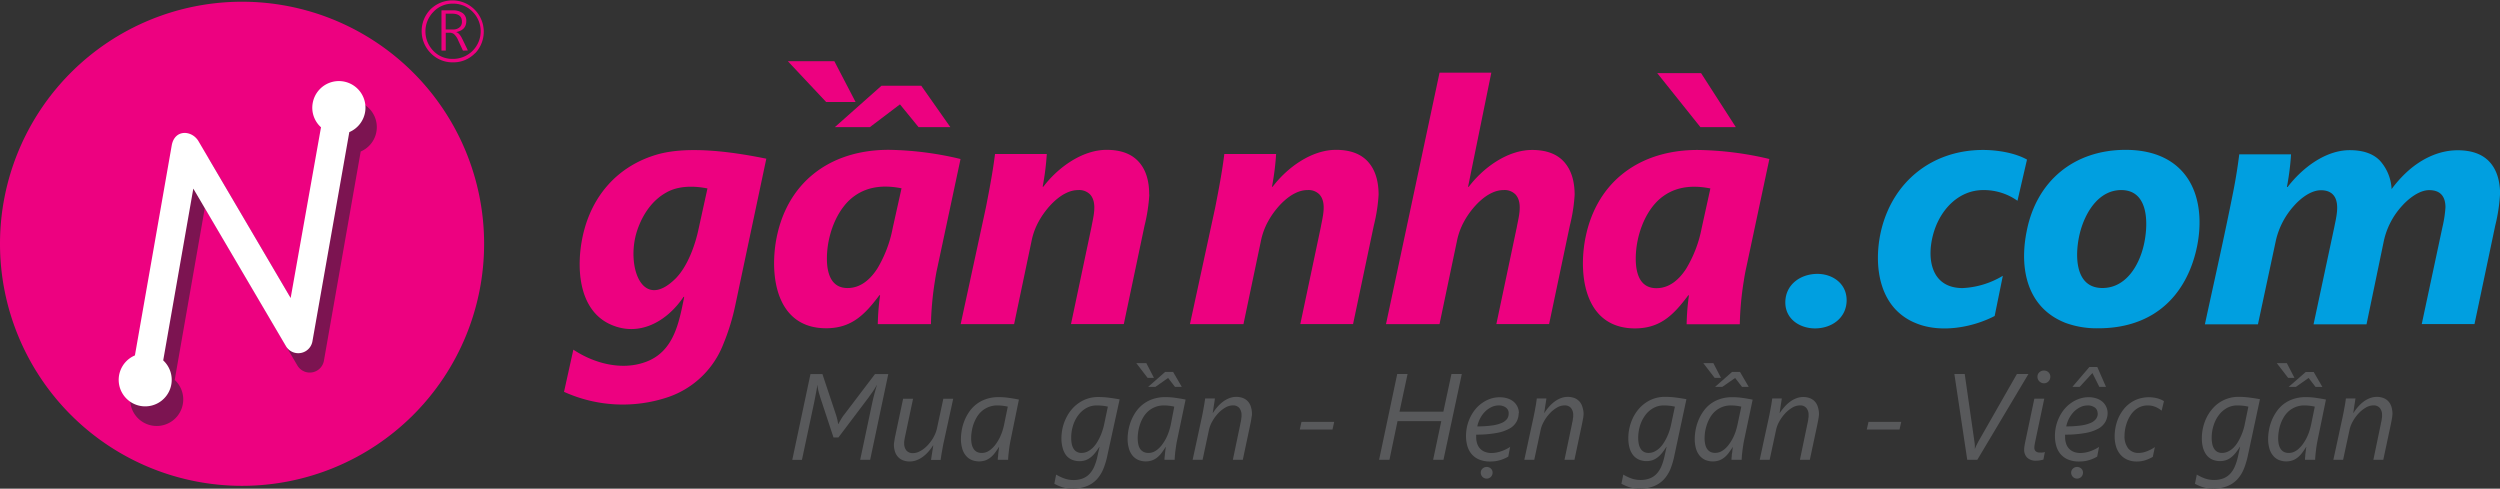 <svg id="Layer_1" data-name="Layer 1" xmlns="http://www.w3.org/2000/svg" viewBox="0 0 724.21 141.55"><rect x="0" y="0" width="724.21" height="141.55" fill="#333333" stroke="none"/><defs><style>.cls-1{fill:#ed0180;}.cls-2{fill:#009fe0;}.cls-3{fill:#7c1451;}.cls-4{fill:#fff;}.cls-5{fill:#58595b;}</style></defs><path class="cls-1" d="M556.64,70.77l-12.5-15.64h12.7L566.9,70.77ZM397,90.33a49.51,49.51,0,0,1-1.39,9l-6,28.49H374.31l5.93-28.11c.5-2.84,1.75-6.94-.33-9.37A4.41,4.41,0,0,0,376.38,89c-4.81,0-9.34,5.25-11.44,9.12a19.73,19.73,0,0,0-2,5.37l-5.11,24.35H342.35l7.31-33.8c1-5.13,2-10.29,2.64-15.49h15a75.58,75.58,0,0,1-1.2,9.48h.2c4.13-5.47,11.19-10.68,18.34-10.68q6.1,0,9.22,3.38t3.1,9.57ZM339.36,70.77h-9.21l-5.39-6.6-8.71,6.6H305.9l13.52-12h11.51Zm-27.45-7.28h-8.53l-11.1-11.83h13.47Zm13.31,25c-5.52-1.1-10.91-.54-15.2,3.52-3.48,3.4-5.47,8.44-6.16,13.2-.6,4.48-.66,12.17,5.72,12.17,3.85,0,6.65-2.58,8.63-5.65a35.72,35.72,0,0,0,4.45-11.72Zm10.36,23.08c-.23,1-.45,2.2-.66,3.59a89.76,89.76,0,0,0-1.18,12.67h-15.4a69.25,69.25,0,0,1,.67-8.38h-.19c-4.17,5.55-8,9.58-15.45,9.58-13.75,0-16.26-13.71-14.63-24.61,2.7-17.22,15.35-27.08,32.77-27.08A94.6,94.6,0,0,1,342.31,80ZM269,88.53c-3.89-.78-8.39-.83-11.91,1.17-4.26,2.36-7,6.6-8.5,11.16-3.23,10,1.38,23.57,11.24,13.7,3.42-3.48,5.64-9.65,6.61-14.37ZM277.14,122a63.87,63.87,0,0,1-3.61,11.78,26.22,26.22,0,0,1-15.79,15.15,41.16,41.16,0,0,1-30.29-1.48l2.7-12.22c5.92,3.95,13.91,6.1,20.82,3.61,8.26-2.94,9.77-11.29,11.3-18.91h-.19c-4.79,7.13-13,11.92-21.55,7.82-9.11-4.44-9.53-16.86-7.65-25.47,2.5-11.47,10-20.22,21.49-23.57,9.13-2.65,22.31-.71,31.68,1.2ZM463.42,90.33a48.68,48.68,0,0,1-1.4,9l-6,28.49H440.74l5.94-28.11c.5-2.84,1.75-6.94-.33-9.37A4.42,4.42,0,0,0,442.81,89c-4.81,0-9.34,5.25-11.43,9.12a19.73,19.73,0,0,0-2,5.37l-5.11,24.35h-15.5l7.32-33.8c1-5.13,2-10.29,2.64-15.49h15a75.58,75.58,0,0,1-1.2,9.48h.2c4.13-5.47,11.19-10.68,18.34-10.68q6.11,0,9.22,3.38T463.42,90.33Zm56.79,0a48.68,48.68,0,0,1-1.4,9l-6,28.49H497.53l5.93-28.11c.51-2.84,1.76-6.94-.32-9.37A4.43,4.43,0,0,0,499.6,89c-4.81,0-9.34,5.25-11.43,9.12a19.73,19.73,0,0,0-2,5.37l-5.11,24.35h-15.5L481.07,55h15l-6.74,33.06h.2c4.13-5.47,11.19-10.68,18.34-10.68q6.11,0,9.21,3.38T520.21,90.33Zm39.32-1.8c-5.53-1.1-10.91-.54-15.2,3.52-3.48,3.39-5.47,8.44-6.16,13.2-.6,4.48-.66,12.17,5.72,12.17,3.85,0,6.65-2.58,8.63-5.65A35.72,35.72,0,0,0,557,100.05Zm10.36,23.08c-.23,1-.45,2.2-.66,3.59a88.31,88.31,0,0,0-1.18,12.67h-15.4a69.25,69.25,0,0,1,.67-8.38h-.2c-4.16,5.55-8,9.58-15.44,9.58-13.75,0-16.27-13.71-14.63-24.61,2.7-17.22,15.35-27.08,32.77-27.08A94.6,94.6,0,0,1,576.62,80Z" transform="translate(-64.06 -33.94)"/><path class="cls-2" d="M788.27,90.33a49.51,49.51,0,0,1-1.39,9l-6,28.49H765.6l6-28.11a34.16,34.16,0,0,0,.87-5.69c0-3.15-1.44-5-4.71-5-2.9,0-6,2.48-7.83,4.52a22,22,0,0,0-5.27,10l-5.06,24.35H734.26l6-28.11c.37-1.92,1.07-4.59.77-6.83-.35-2.62-2-3.9-4.62-3.9-3,0-6,2.44-7.86,4.55a22.46,22.46,0,0,0-5.19,9.94l-5.21,24.35H702.78c2.75-12.73,5.65-25.48,8.18-38.25.72-3.61,1.33-7.39,1.78-11h15a75.58,75.58,0,0,1-1.2,9.48h.2c4.16-5.43,10.89-10.68,18-10.68q5.77,0,8.71,3a13.22,13.22,0,0,1,3.42,8.28,34.57,34.57,0,0,1,4-4.56c4.08-3.9,9.39-6.69,15.12-6.69q6.12,0,9.22,3.33t3.1,9.62M678.54,89c-6.64,0-10.51,6.68-11.95,12.37s-1.87,16,6.51,16c6.73,0,10.54-6.38,11.93-12.22C686.36,99.62,686.9,89,678.54,89Zm19.88,23.17c-4.75,11.28-14.23,16.87-26.49,16.87a26.26,26.26,0,0,1-9.54-1.57c-11.2-4.41-13.4-15.78-11.24-26.51,2.81-14.53,13.66-23.61,28.69-23.61,5.78,0,11.61,1.45,15.81,5.65,7.38,7.38,6.5,20.24,2.77,29.17ZM648.49,92.1A16.87,16.87,0,0,0,638.61,89c-7,0-12.12,5.36-14.2,11.7-2.44,7.43-1.32,16.69,8.19,16.69a24.77,24.77,0,0,0,11.65-3.56l-2.37,11.65c-6.57,3.41-15.84,5-22.84,2.07A16.48,16.48,0,0,1,613,123.4c-5.38-5.92-5.75-15.28-4-22.71,3.39-14.16,14.77-23.31,29.53-23.31,4,0,9.16.79,12.72,2.79ZM599,120.89c0,5.15-4.31,8.18-9.15,8.18-4.45,0-8.61-2.73-8.61-7.51,0-5.19,4.4-8.28,9.28-8.28C595,113.28,599,116.13,599,120.89Z" transform="translate(-64.06 -33.94)"/><path class="cls-1" d="M193.17,37.9v4.58h2.1a2.84,2.84,0,0,0,1.89-.6,2,2,0,0,0,.71-1.67q0-2.31-2.88-2.31Zm5,10.71-1.39-3a4.87,4.87,0,0,0-1.16-1.75,2,2,0,0,0-1.27-.44h-1.16v5.17h-1.24V36.94h3.19a4.66,4.66,0,0,1,3,.84,2.68,2.68,0,0,1,1,2.23c0,1.79-1,2.86-3,3.23v0c.68.14,1.31.85,1.91,2.12l1.55,3.2ZM195.23,35a7.57,7.57,0,0,0-5.6,2.36,8.08,8.08,0,0,0,0,11.35A7.58,7.58,0,0,0,195.23,51a8,8,0,0,0,5.69-13.7A7.8,7.8,0,0,0,195.23,35ZM195.29,52a8.73,8.73,0,0,1-6.43-2.64,9.05,9.05,0,0,1,0-12.81h0a9.08,9.08,0,0,1,12.9,12.77l-.05,0A8.69,8.69,0,0,1,195.29,52Z" transform="translate(-64.06 -33.94)"/><path class="cls-1" d="M134.18,174.68a70.12,70.12,0,1,0-70.12-70.12h0a70.12,70.12,0,0,0,70.12,70.12h0" transform="translate(-64.06 -33.94)"/><path class="cls-3" d="M106.45,142.52h0l10.65-60.8c.83-4.72,5.67-4.5,7.68-1.41l26.78,45.57,8.79-49.45a7.68,7.68,0,1,1,8.2,1.4L157.9,138.4a4.16,4.16,0,0,1-7.68,1.43L123.39,94.19,114.67,144a7.69,7.69,0,1,1-8.22-1.43" transform="translate(-64.06 -33.94)"/><path class="cls-4" d="M103.14,136.9q5.34-30.41,10.66-60.8c.82-4.72,5.67-4.5,7.67-1.41l26.79,45.57,8.79-49.45a7.6,7.6,0,0,1-2.39-7.08,7.7,7.7,0,1,1,10.59,8.48l-10.68,60.58a4.16,4.16,0,0,1-7.68,1.43L120.06,88.58l-8.72,49.76a7.68,7.68,0,1,1-8.2-1.44" transform="translate(-64.06 -33.94)"/><path class="cls-5" d="M316.13,167.14h-2.89l3.53-16.67c.14-.66.32-1.41.54-2.24s.48-1.74.76-2.7H318a9.3,9.3,0,0,1-.52.93c-.2.34-.42.67-.65,1l-.61.85c-.19.26-.32.45-.4.58l-8.89,11.78h-1.42l-3.88-11.75a4.5,4.5,0,0,0-.17-.6c-.09-.26-.17-.55-.25-.86s-.15-.65-.22-1a5,5,0,0,1-.09-.94h-.07c-.07.5-.18,1.17-.34,2s-.35,1.83-.58,3l-3.54,16.63h-2.8l5.27-24.85h3.46l3.94,11.82a14.29,14.29,0,0,1,.4,1.46,9.2,9.2,0,0,1,.19,1.17h.1c.18-.34.41-.75.68-1.21a11.55,11.55,0,0,1,1-1.49l8.92-11.75h3.85Z" transform="translate(-64.06 -33.94)"/><path class="cls-5" d="M337.43,162.1c-.1.45-.2.92-.28,1.4s-.17,1-.25,1.41-.15.87-.21,1.26-.11.72-.14,1h-2.77c.05-.45.12-.92.2-1.41s.14-.94.21-1.36.16-1,.23-1.42h-.07a14.64,14.64,0,0,1-1.34,1.79,10.18,10.18,0,0,1-1.6,1.48,7.48,7.48,0,0,1-1.82,1,5.5,5.5,0,0,1-2,.37,5.28,5.28,0,0,1-2-.36,3.87,3.87,0,0,1-1.43-1,4.23,4.23,0,0,1-.86-1.55,6.84,6.84,0,0,1-.29-2,5.08,5.08,0,0,1,.07-.67c.05-.3.1-.63.16-1s.12-.69.2-1l.18-.87,2.06-9.72h2.88l-2.2,10.4c-.05.18-.09.39-.14.64s-.09.48-.13.72-.07.47-.1.67a3.87,3.87,0,0,0,0,.48,3.2,3.2,0,0,0,.63,2.07,2.32,2.32,0,0,0,1.9.77,4.06,4.06,0,0,0,1.53-.31,7.23,7.23,0,0,0,1.48-.84,9.94,9.94,0,0,0,1.36-1.23,13.84,13.84,0,0,0,1.16-1.49,10.61,10.61,0,0,0,.88-1.62,9.13,9.13,0,0,0,.54-1.6l1.86-8.66h2.86Z" transform="translate(-64.06 -33.94)"/><path class="cls-5" d="M356.81,161.46c-.09.44-.18.93-.27,1.48s-.16,1.09-.22,1.63-.12,1-.16,1.5-.06.82-.06,1.07h-3c0-.23,0-.5.06-.83s.05-.66.09-1,.08-.69.12-1,.09-.63.13-.87h-.07c-.35.56-.72,1.1-1.09,1.6a7.39,7.39,0,0,1-1.23,1.33,5.5,5.5,0,0,1-1.51.9,5.74,5.74,0,0,1-4.08-.09,4.39,4.39,0,0,1-1.65-1.24,5.56,5.56,0,0,1-1.07-2.06,10.06,10.06,0,0,1-.37-2.89,14.54,14.54,0,0,1,.21-2.28,13.16,13.16,0,0,1,.7-2.62,12.79,12.79,0,0,1,1.32-2.61,9.62,9.62,0,0,1,4.93-3.89,11.15,11.15,0,0,1,3.84-.61,19.46,19.46,0,0,1,2.86.21c1,.14,2,.31,2.93.5Zm-.81-9.72a13.26,13.26,0,0,0-1.42-.25,13.1,13.1,0,0,0-1.53-.1,6.74,6.74,0,0,0-2.66.48,6.91,6.91,0,0,0-2,1.24,7.41,7.41,0,0,0-1.43,1.78,11.12,11.12,0,0,0-.93,2.05,12.33,12.33,0,0,0-.49,2.08,11.45,11.45,0,0,0-.15,1.85,8.2,8.2,0,0,0,.17,1.78,3.92,3.92,0,0,0,.55,1.34,2.61,2.61,0,0,0,.95.86,3,3,0,0,0,1.38.3,3.78,3.78,0,0,0,1.62-.35,5.45,5.45,0,0,0,1.41-1,7.6,7.6,0,0,0,1.2-1.4,13.44,13.44,0,0,0,1-1.69,15.08,15.08,0,0,0,.74-1.82c.2-.62.36-1.21.49-1.79Z" transform="translate(-64.06 -33.94)"/><path class="cls-5" d="M384.85,165.86a21.44,21.44,0,0,1-1.14,3.84,10.22,10.22,0,0,1-1.88,3.05,8,8,0,0,1-2.89,2,10.63,10.63,0,0,1-4.17.72,9.57,9.57,0,0,1-3-.4,12.71,12.71,0,0,1-2.29-1l.53-2.65a14.22,14.22,0,0,0,2.33,1.11A7.93,7.93,0,0,0,375,173a7.44,7.44,0,0,0,2.68-.45,5.34,5.34,0,0,0,2-1.33,7.31,7.31,0,0,0,1.37-2.14,15.4,15.4,0,0,0,.91-2.89l.61-2.78h-.07a16.74,16.74,0,0,1-1.29,1.83,7.33,7.33,0,0,1-1.33,1.28,5.32,5.32,0,0,1-1.45.77,5.78,5.78,0,0,1-3.85-.18,4.45,4.45,0,0,1-1.66-1.25,6.1,6.1,0,0,1-1-2.08,10,10,0,0,1-.38-2.88,14,14,0,0,1,.34-3,13.35,13.35,0,0,1,1-2.83,11.88,11.88,0,0,1,1.57-2.45,10.18,10.18,0,0,1,2.11-1.93,9.69,9.69,0,0,1,5.61-1.74,24.91,24.91,0,0,1,3.23.21c1.07.14,2.06.3,3,.47Zm.14-14.12a13.79,13.79,0,0,0-1.43-.25,15.22,15.22,0,0,0-1.79-.1,6.08,6.08,0,0,0-3,.75,7.52,7.52,0,0,0-2.33,2.05,9.73,9.73,0,0,0-1.53,3,11.68,11.68,0,0,0-.54,3.62,8.38,8.38,0,0,0,.16,1.73,4.14,4.14,0,0,0,.52,1.37,2.54,2.54,0,0,0,2.3,1.23,3.85,3.85,0,0,0,1.76-.4,6.12,6.12,0,0,0,1.48-1.05,8.23,8.23,0,0,0,1.2-1.5,15.34,15.34,0,0,0,1.62-3.47c.19-.57.33-1.09.44-1.55Z" transform="translate(-64.06 -33.94)"/><path class="cls-5" d="M405.05,161.46c-.1.44-.19.93-.27,1.48s-.16,1.09-.23,1.63-.11,1-.15,1.5-.06.82-.06,1.07h-2.95c0-.23,0-.5.05-.83s.06-.66.1-1,.08-.69.12-1,.08-.63.13-.87h-.07c-.36.56-.72,1.1-1.09,1.6a7.77,7.77,0,0,1-1.23,1.33,5.5,5.5,0,0,1-1.51.9,5.74,5.74,0,0,1-4.08-.09,4.5,4.5,0,0,1-1.66-1.24,5.69,5.69,0,0,1-1.06-2.06,10.07,10.07,0,0,1-.38-2.89,14.8,14.8,0,0,1,.91-4.9,13.9,13.9,0,0,1,1.32-2.61,9.89,9.89,0,0,1,2.05-2.28,9.72,9.72,0,0,1,2.88-1.61,11.21,11.21,0,0,1,3.85-.61,19.56,19.56,0,0,1,2.86.21c1,.14,2,.31,2.93.5Zm-6.71-18.06H396.5l-3.27-4.26h2.91Zm5.89,8.34a13.66,13.66,0,0,0-2.94-.35,6.71,6.71,0,0,0-2.66.48,6.82,6.82,0,0,0-2,1.24,7.66,7.66,0,0,0-1.43,1.78,10.46,10.46,0,0,0-.92,2.05,12.36,12.36,0,0,0-.5,2.08,14.27,14.27,0,0,0-.15,1.85,8.88,8.88,0,0,0,.18,1.78,3.82,3.82,0,0,0,.54,1.34,2.57,2.57,0,0,0,1,.86,3,3,0,0,0,1.37.3,3.83,3.83,0,0,0,1.63-.35,5.62,5.62,0,0,0,1.41-1,7.6,7.6,0,0,0,1.19-1.4,12.31,12.31,0,0,0,1-1.69,13.61,13.61,0,0,0,.74-1.82c.2-.62.37-1.21.5-1.79Zm.21-5.72-2-2.59L398.77,146h-2.1l4.91-4.32h2.31L406.4,146Z" transform="translate(-64.06 -33.94)"/><path class="cls-5" d="M426.73,153.83c0,.24,0,.48-.06.71s-.09.63-.16,1-.12.69-.19,1-.12.63-.18.87l-2.06,9.72H421.2l2.17-10.39c0-.19.09-.4.14-.65l.12-.72c0-.25.06-.47.08-.67s0-.32,0-.48a3.19,3.19,0,0,0-.63-2.08,2.31,2.31,0,0,0-1.88-.76,4.34,4.34,0,0,0-2.27.68,8.79,8.79,0,0,0-2.08,1.71,11.53,11.53,0,0,0-1.64,2.29,8.61,8.61,0,0,0-.93,2.41l-1.85,8.66h-2.88l2.74-12.67q.14-.67.27-1.41c.1-.49.18-1,.26-1.42s.15-.88.21-1.27.11-.72.14-1H416c-.05.45-.12.92-.2,1.41s-.15.94-.21,1.36-.15,1-.23,1.42h.07a13.76,13.76,0,0,1,1.35-1.79,10.15,10.15,0,0,1,1.59-1.48,7.48,7.48,0,0,1,1.82-1,5.56,5.56,0,0,1,2-.37,5.44,5.44,0,0,1,2,.36,3.79,3.79,0,0,1,1.41,1,3.91,3.91,0,0,1,.83,1.54A6.56,6.56,0,0,1,426.73,153.83Z" transform="translate(-64.06 -33.94)"/><path class="cls-5" d="M450.06,158.37h-9.48l.5-2.23h9.48Z" transform="translate(-64.06 -33.94)"/><path class="cls-5" d="M482.21,167.14h-3l2.37-11.21H468.9l-2.34,11.21h-3l5.25-24.85h3l-2.34,10.9h12.71l2.34-10.9h3Z" transform="translate(-64.06 -33.94)"/><path class="cls-5" d="M504,153.56a5.26,5.26,0,0,1-.63,2.55,5.16,5.16,0,0,1-2.06,2,12.17,12.17,0,0,1-3.8,1.27,32.42,32.42,0,0,1-5.82.47,1.75,1.75,0,0,0,0,.4v.35a5.56,5.56,0,0,0,.26,1.76,3.74,3.74,0,0,0,2.21,2.45,5.21,5.21,0,0,0,2,.36,8.71,8.71,0,0,0,2.63-.46,11.25,11.25,0,0,0,2.73-1.31l-.54,2.81a11.08,11.08,0,0,1-2.27,1,9.84,9.84,0,0,1-2.95.42,8.13,8.13,0,0,1-3.3-.61,5.76,5.76,0,0,1-2.16-1.62,6.33,6.33,0,0,1-1.19-2.34,10.46,10.46,0,0,1-.37-2.78,13.31,13.31,0,0,1,.35-3,12.2,12.2,0,0,1,1-2.69,10.92,10.92,0,0,1,1.52-2.28,9.65,9.65,0,0,1,2-1.76,9.28,9.28,0,0,1,2.3-1.13,8.44,8.44,0,0,1,2.55-.4,7.37,7.37,0,0,1,2.42.37,5.15,5.15,0,0,1,1.75,1,4.36,4.36,0,0,1,1.43,3.24Zm-2.9.13a2,2,0,0,0-.81-1.69,3.38,3.38,0,0,0-2.14-.61,4.82,4.82,0,0,0-2,.46,6.74,6.74,0,0,0-1.82,1.26,8,8,0,0,0-1.44,1.93,8.67,8.67,0,0,0-.88,2.42,29.66,29.66,0,0,0,4.21-.26,10.56,10.56,0,0,0,2.82-.73,3.85,3.85,0,0,0,1.6-1.19A2.66,2.66,0,0,0,501.1,153.69Zm-6.38,18.9a1.72,1.72,0,0,1-1.71-1.72,1.55,1.55,0,0,1,.52-1.19,1.77,1.77,0,0,1,2.41,0,1.58,1.58,0,0,1,.5,1.19,1.72,1.72,0,0,1-1.72,1.72Z" transform="translate(-64.06 -33.94)"/><path class="cls-5" d="M522.8,153.83a4.17,4.17,0,0,1-.06.71c0,.3-.09.63-.16,1s-.12.69-.19,1-.12.63-.18.87l-2.06,9.72h-2.88l2.17-10.39c0-.19.09-.4.14-.65l.12-.72c0-.25.06-.47.09-.67a3.87,3.87,0,0,0,0-.48,3.19,3.19,0,0,0-.63-2.08,2.31,2.31,0,0,0-1.88-.76,4.34,4.34,0,0,0-2.27.68,8.79,8.79,0,0,0-2.08,1.71,11.53,11.53,0,0,0-1.64,2.29,8.61,8.61,0,0,0-.93,2.41l-1.85,8.66h-2.88l2.74-12.67c.09-.45.18-.92.28-1.41s.17-1,.26-1.42.15-.88.2-1.27.11-.72.14-1h2.78q-.09.67-.21,1.41c-.08.49-.15.94-.21,1.36s-.14,1-.23,1.42h.07a13.76,13.76,0,0,1,1.35-1.79,10.15,10.15,0,0,1,1.59-1.48,7.48,7.48,0,0,1,1.82-1,5.6,5.6,0,0,1,2-.37,5.44,5.44,0,0,1,2,.36,3.79,3.79,0,0,1,1.41,1,3.91,3.91,0,0,1,.83,1.54A6.56,6.56,0,0,1,522.8,153.83Z" transform="translate(-64.06 -33.94)"/><path class="cls-5" d="M549.11,165.86A22.29,22.29,0,0,1,548,169.7a10.22,10.22,0,0,1-1.88,3.05,8,8,0,0,1-2.89,2,10.63,10.63,0,0,1-4.17.72,9.57,9.57,0,0,1-3-.4,13.12,13.12,0,0,1-2.3-1l.54-2.65a14.12,14.12,0,0,0,2.32,1.11,8,8,0,0,0,2.66.45,7.35,7.35,0,0,0,2.67-.45,5.37,5.37,0,0,0,2-1.33,7.31,7.31,0,0,0,1.37-2.14,16.17,16.17,0,0,0,.91-2.89l.61-2.78h-.07a16.74,16.74,0,0,1-1.29,1.83,7.67,7.67,0,0,1-1.33,1.28,5.23,5.23,0,0,1-1.46.77,5.76,5.76,0,0,1-3.84-.18,4.45,4.45,0,0,1-1.66-1.25,6,6,0,0,1-1.06-2.08,10.4,10.4,0,0,1-.37-2.88,13.66,13.66,0,0,1,1.32-5.86,11.88,11.88,0,0,1,1.57-2.45,10.39,10.39,0,0,1,2.1-1.93,9.69,9.69,0,0,1,5.62-1.74,24.76,24.76,0,0,1,3.22.21c1.08.14,2.07.3,3,.47Zm.14-14.12a13.79,13.79,0,0,0-1.43-.25,15.22,15.22,0,0,0-1.79-.1,6.05,6.05,0,0,0-3,.75,7.43,7.43,0,0,0-2.34,2.05,9.93,9.93,0,0,0-1.52,3,12,12,0,0,0-.55,3.62,8.39,8.39,0,0,0,.17,1.73,4.14,4.14,0,0,0,.52,1.37,2.56,2.56,0,0,0,.92.9,2.62,2.62,0,0,0,1.37.33,3.82,3.82,0,0,0,1.76-.4,6,6,0,0,0,1.49-1.05,8.23,8.23,0,0,0,1.2-1.5,15.34,15.34,0,0,0,1.62-3.47,15,15,0,0,0,.43-1.55Z" transform="translate(-64.06 -33.94)"/><path class="cls-5" d="M569.3,161.46c-.09.44-.18.93-.26,1.48s-.17,1.09-.23,1.63-.12,1-.16,1.5-.06.82-.06,1.07h-2.94c0-.23,0-.5.05-.83s0-.66.09-1,.09-.69.13-1,.08-.62.13-.86H566c-.36.56-.73,1.1-1.1,1.6a7.39,7.39,0,0,1-1.23,1.33,5.59,5.59,0,0,1-1.5.9,5.82,5.82,0,0,1-4.09-.09,4.47,4.47,0,0,1-1.65-1.24,5.8,5.8,0,0,1-1.07-2.06A10.06,10.06,0,0,1,555,161a14.54,14.54,0,0,1,.21-2.28,13.87,13.87,0,0,1,.7-2.62,12.79,12.79,0,0,1,1.32-2.61,10.08,10.08,0,0,1,2-2.28,9.78,9.78,0,0,1,2.89-1.61A11.21,11.21,0,0,1,566,149a19.66,19.66,0,0,1,2.86.21c1,.14,1.95.31,2.92.5Zm-6.7-18.06h-1.84l-3.28-4.26h2.92Zm5.89,8.34a13.26,13.26,0,0,0-1.42-.25,13.1,13.1,0,0,0-1.53-.1,6.74,6.74,0,0,0-2.66.48,6.91,6.91,0,0,0-2,1.24,7.41,7.41,0,0,0-1.43,1.78,11.12,11.12,0,0,0-.93,2.05A12.33,12.33,0,0,0,558,159a14.27,14.27,0,0,0-.15,1.85,8.21,8.21,0,0,0,.18,1.78,3.82,3.82,0,0,0,.54,1.34,2.61,2.61,0,0,0,.95.86,3,3,0,0,0,1.38.3,3.75,3.75,0,0,0,1.62-.35,5.5,5.5,0,0,0,1.42-1,8,8,0,0,0,1.19-1.4,13.44,13.44,0,0,0,1-1.69,15.08,15.08,0,0,0,.74-1.82c.2-.62.36-1.21.49-1.79Zm.21-5.72-2-2.59L563,146h-2.1l4.91-4.32h2.3l2.52,4.32Z" transform="translate(-64.06 -33.94)"/><path class="cls-5" d="M591,153.83a5.51,5.51,0,0,1-.07.71c0,.3-.09.63-.15,1s-.13.69-.19,1l-.18.87-2.07,9.72h-2.87l2.16-10.39a6.55,6.55,0,0,0,.14-.65q.07-.36.12-.72c0-.25.07-.47.09-.67a3.87,3.87,0,0,0,0-.48,3.13,3.13,0,0,0-.63-2.08,2.3,2.3,0,0,0-1.88-.76,4.37,4.37,0,0,0-2.27.68,9.21,9.21,0,0,0-2.08,1.71,12.4,12.4,0,0,0-1.64,2.29,8.58,8.58,0,0,0-.92,2.41l-1.86,8.66h-2.88l2.74-12.67c.09-.45.19-.92.28-1.41s.18-1,.26-1.42.15-.88.21-1.27.1-.72.14-1h2.77q-.09.67-.21,1.41c-.08.49-.15.94-.21,1.36s-.14,1-.22,1.42h.07A14.64,14.64,0,0,1,581,151.8a10.22,10.22,0,0,1,1.6-1.48,7.3,7.3,0,0,1,1.82-1,5.56,5.56,0,0,1,2-.37,5.35,5.35,0,0,1,2,.36,3.83,3.83,0,0,1,1.42,1,4,4,0,0,1,.83,1.54A7.26,7.26,0,0,1,591,153.83Z" transform="translate(-64.06 -33.94)"/><path class="cls-5" d="M614.32,158.37h-9.49l.51-2.23h9.48Z" transform="translate(-64.06 -33.94)"/><path class="cls-5" d="M636.85,167.14h-2.91l-3.73-24.85h3L636,161.75a7,7,0,0,1,.12,1.1,6.36,6.36,0,0,1,0,1.07h.07c.05-.15.12-.32.2-.5a5.65,5.65,0,0,1,.26-.57l.29-.57c.1-.19.19-.36.27-.53l11.11-19.46h3.34Z" transform="translate(-64.06 -33.94)"/><path class="cls-5" d="M656,167.08a8.17,8.17,0,0,1-1,.22,6.59,6.59,0,0,1-1.09.09,3.51,3.51,0,0,1-2.61-.88,3.19,3.19,0,0,1-.87-2.35,5.86,5.86,0,0,1,.09-1c.05-.39.15-.88.27-1.46l2.59-12.28h2.87l-2.6,12.35c-.1.49-.17.86-.21,1.13a3.82,3.82,0,0,0-.06.68,1.4,1.4,0,0,0,.39,1.08,1.73,1.73,0,0,0,1.24.37,5.11,5.11,0,0,0,.78,0,2.86,2.86,0,0,0,.64-.16Zm2-24a1.86,1.86,0,0,1-.52,1.33,1.73,1.73,0,0,1-1.31.56,1.84,1.84,0,0,1-1.33-.55,1.77,1.77,0,0,1-.56-1.34,1.65,1.65,0,0,1,.56-1.3,1.92,1.92,0,0,1,1.33-.5,1.81,1.81,0,0,1,1.3.51,1.68,1.68,0,0,1,.53,1.29Z" transform="translate(-64.06 -33.94)"/><path class="cls-5" d="M674.6,153.56a5.26,5.26,0,0,1-.63,2.55,5.16,5.16,0,0,1-2.06,2,12.17,12.17,0,0,1-3.8,1.27,32.42,32.42,0,0,1-5.82.47,2.6,2.6,0,0,0,0,.4v.35a5.56,5.56,0,0,0,.26,1.76,3.74,3.74,0,0,0,2.21,2.45,5.21,5.21,0,0,0,2,.36,8.71,8.71,0,0,0,2.63-.46,11.25,11.25,0,0,0,2.73-1.31l-.54,2.81a11.08,11.08,0,0,1-2.27,1,9.79,9.79,0,0,1-2.95.42,8.13,8.13,0,0,1-3.3-.61,5.76,5.76,0,0,1-2.16-1.62,6.33,6.33,0,0,1-1.19-2.34,10.46,10.46,0,0,1-.37-2.78,13.31,13.31,0,0,1,.35-3,12.2,12.2,0,0,1,1-2.69,10.92,10.92,0,0,1,1.52-2.28,9.65,9.65,0,0,1,2-1.76,9.28,9.28,0,0,1,2.3-1.13A8.44,8.44,0,0,1,669,149a7.37,7.37,0,0,1,2.42.37,5.15,5.15,0,0,1,1.75,1,4.36,4.36,0,0,1,1.43,3.24Zm-2.9.13a2,2,0,0,0-.8-1.69,3.41,3.41,0,0,0-2.14-.61,4.83,4.83,0,0,0-2,.46,6.74,6.74,0,0,0-1.82,1.26,8.23,8.23,0,0,0-1.44,1.93,8.67,8.67,0,0,0-.88,2.42,29.66,29.66,0,0,0,4.21-.26,10.56,10.56,0,0,0,2.82-.73,3.85,3.85,0,0,0,1.6-1.19,2.66,2.66,0,0,0,.5-1.59Zm-5.94,18.9a1.72,1.72,0,0,1-1.72-1.72,1.55,1.55,0,0,1,.52-1.19,1.77,1.77,0,0,1,2.41,0,1.58,1.58,0,0,1,.5,1.19,1.72,1.72,0,0,1-1.71,1.72ZM672.2,146l-2-4-3.69,4h-2.1l4.9-5.74h2.31l2.51,5.74Z" transform="translate(-64.06 -33.94)"/><path class="cls-5" d="M690.25,152.91a6.78,6.78,0,0,0-1.76-1.08,5.75,5.75,0,0,0-2.28-.44,5.33,5.33,0,0,0-2.16.42,6,6,0,0,0-1.71,1.1,7.32,7.32,0,0,0-1.28,1.6,10.64,10.64,0,0,0-.88,1.87,11.6,11.6,0,0,0-.68,3.73,5.7,5.7,0,0,0,1.09,3.76,3.74,3.74,0,0,0,3,1.28,6.48,6.48,0,0,0,2.38-.48,10.71,10.71,0,0,0,2.32-1.22l-.6,2.84a12.34,12.34,0,0,1-2.25,1,8.23,8.23,0,0,1-2.37.34,6.72,6.72,0,0,1-2.83-.56,5.64,5.64,0,0,1-2-1.52,6.5,6.5,0,0,1-1.2-2.3,10.31,10.31,0,0,1-.4-2.87,13.92,13.92,0,0,1,.3-2.87,12.63,12.63,0,0,1,.87-2.67,12.34,12.34,0,0,1,1.43-2.33,9.24,9.24,0,0,1,4.41-3.06,9.84,9.84,0,0,1,4.35-.33,8.71,8.71,0,0,1,1.23.27,9.17,9.17,0,0,1,1,.38,3.38,3.38,0,0,1,.69.39Z" transform="translate(-64.06 -33.94)"/><path class="cls-5" d="M715.24,165.86a23.21,23.21,0,0,1-1.14,3.84,10.43,10.43,0,0,1-1.88,3.05,8.06,8.06,0,0,1-2.89,2,10.65,10.65,0,0,1-4.18.72,9.51,9.51,0,0,1-2.95-.4,12.81,12.81,0,0,1-2.3-1l.54-2.65a13.74,13.74,0,0,0,2.32,1.11,8,8,0,0,0,2.65.45,7.4,7.4,0,0,0,2.68-.45,5.46,5.46,0,0,0,2-1.33,7.31,7.31,0,0,0,1.37-2.14,16.17,16.17,0,0,0,.91-2.89l.6-2.78h-.07a16.74,16.74,0,0,1-1.29,1.83,7.27,7.27,0,0,1-1.32,1.28,5.23,5.23,0,0,1-1.46.77,5.79,5.79,0,0,1-3.85-.18,4.42,4.42,0,0,1-1.65-1.25,6,6,0,0,1-1.06-2.08,10,10,0,0,1-.37-2.88,13.66,13.66,0,0,1,1.32-5.86,11.48,11.48,0,0,1,1.57-2.45,9.84,9.84,0,0,1,7.72-3.67,24.87,24.87,0,0,1,3.22.21c1.08.14,2.06.3,3,.47Zm.14-14.12a13.79,13.79,0,0,0-1.43-.25,15.51,15.51,0,0,0-1.8-.1,6.08,6.08,0,0,0-3,.75,7.5,7.5,0,0,0-2.33,2.05,9.93,9.93,0,0,0-1.52,3,11.69,11.69,0,0,0-.55,3.62,8.39,8.39,0,0,0,.17,1.73,3.93,3.93,0,0,0,.52,1.37,2.61,2.61,0,0,0,.91.9,2.68,2.68,0,0,0,1.38.33,3.85,3.85,0,0,0,1.76-.4A5.76,5.76,0,0,0,711,163.7a8.29,8.29,0,0,0,1.21-1.5,14.4,14.4,0,0,0,.93-1.73,16.14,16.14,0,0,0,.69-1.74c.18-.57.33-1.09.43-1.55Z" transform="translate(-64.06 -33.94)"/><path class="cls-5" d="M735.43,161.46c-.09.44-.18.93-.27,1.48s-.16,1.09-.22,1.63-.12,1-.16,1.5-.06.82-.06,1.07h-2.94c0-.23,0-.5.05-.83s0-.66.09-1l.12-1c0-.34.09-.63.13-.87h-.07c-.35.56-.72,1.1-1.09,1.6a7.39,7.39,0,0,1-1.23,1.33,5.5,5.5,0,0,1-1.51.9,5.74,5.74,0,0,1-4.08-.09,4.39,4.39,0,0,1-1.65-1.24,5.56,5.56,0,0,1-1.07-2.06,10.06,10.06,0,0,1-.37-2.89,14.54,14.54,0,0,1,.21-2.28,13.87,13.87,0,0,1,.7-2.62,12.79,12.79,0,0,1,1.32-2.61,10.08,10.08,0,0,1,2-2.28,9.65,9.65,0,0,1,2.89-1.61,11.15,11.15,0,0,1,3.84-.61,19.46,19.46,0,0,1,2.86.21c1,.14,2,.31,2.93.5Zm-6.7-18.06h-1.84l-3.28-4.26h2.91Zm5.89,8.34a13.26,13.26,0,0,0-1.42-.25,13.1,13.1,0,0,0-1.53-.1,6.74,6.74,0,0,0-2.66.48,6.91,6.91,0,0,0-2,1.24,7.41,7.41,0,0,0-1.43,1.78,11.12,11.12,0,0,0-.93,2.05,12.33,12.33,0,0,0-.49,2.08,12.7,12.7,0,0,0-.15,1.85,8.2,8.2,0,0,0,.17,1.78,4,4,0,0,0,.55,1.34,2.61,2.61,0,0,0,.95.86,3,3,0,0,0,1.38.3,3.78,3.78,0,0,0,1.62-.35,5.29,5.29,0,0,0,1.41-1,7.6,7.6,0,0,0,1.2-1.4,13.44,13.44,0,0,0,1-1.69,15.08,15.08,0,0,0,.74-1.82c.2-.62.36-1.21.49-1.79Zm.21-5.72-2-2.59L729.16,146h-2.1L732,141.7h2.3l2.51,4.32Z" transform="translate(-64.06 -33.94)"/><path class="cls-5" d="M757.12,153.83a5.51,5.51,0,0,1-.07.71c0,.3-.09.63-.15,1s-.13.69-.19,1l-.18.87-2.07,9.72h-2.87l2.16-10.39c0-.19.09-.4.14-.65s.09-.48.12-.72.07-.47.09-.67a3.87,3.87,0,0,0,0-.48,3.13,3.13,0,0,0-.63-2.08,2.3,2.3,0,0,0-1.88-.76,4.37,4.37,0,0,0-2.27.68,9.21,9.21,0,0,0-2.08,1.71,11.53,11.53,0,0,0-1.64,2.29,8.58,8.58,0,0,0-.92,2.41l-1.86,8.66H740l2.74-12.67c.09-.45.19-.92.28-1.41s.18-1,.26-1.42.15-.88.21-1.27.1-.72.14-1h2.77q-.09.67-.21,1.41c-.08.49-.15.94-.21,1.36s-.14,1-.22,1.42h.07a14.64,14.64,0,0,1,1.34-1.79,10.61,10.61,0,0,1,1.59-1.48,7.66,7.66,0,0,1,1.82-1,5.6,5.6,0,0,1,2-.37,5.37,5.37,0,0,1,2,.36,3.71,3.71,0,0,1,1.41,1,4.06,4.06,0,0,1,.84,1.54A7.26,7.26,0,0,1,757.12,153.83Z" transform="translate(-64.06 -33.94)"/></svg>